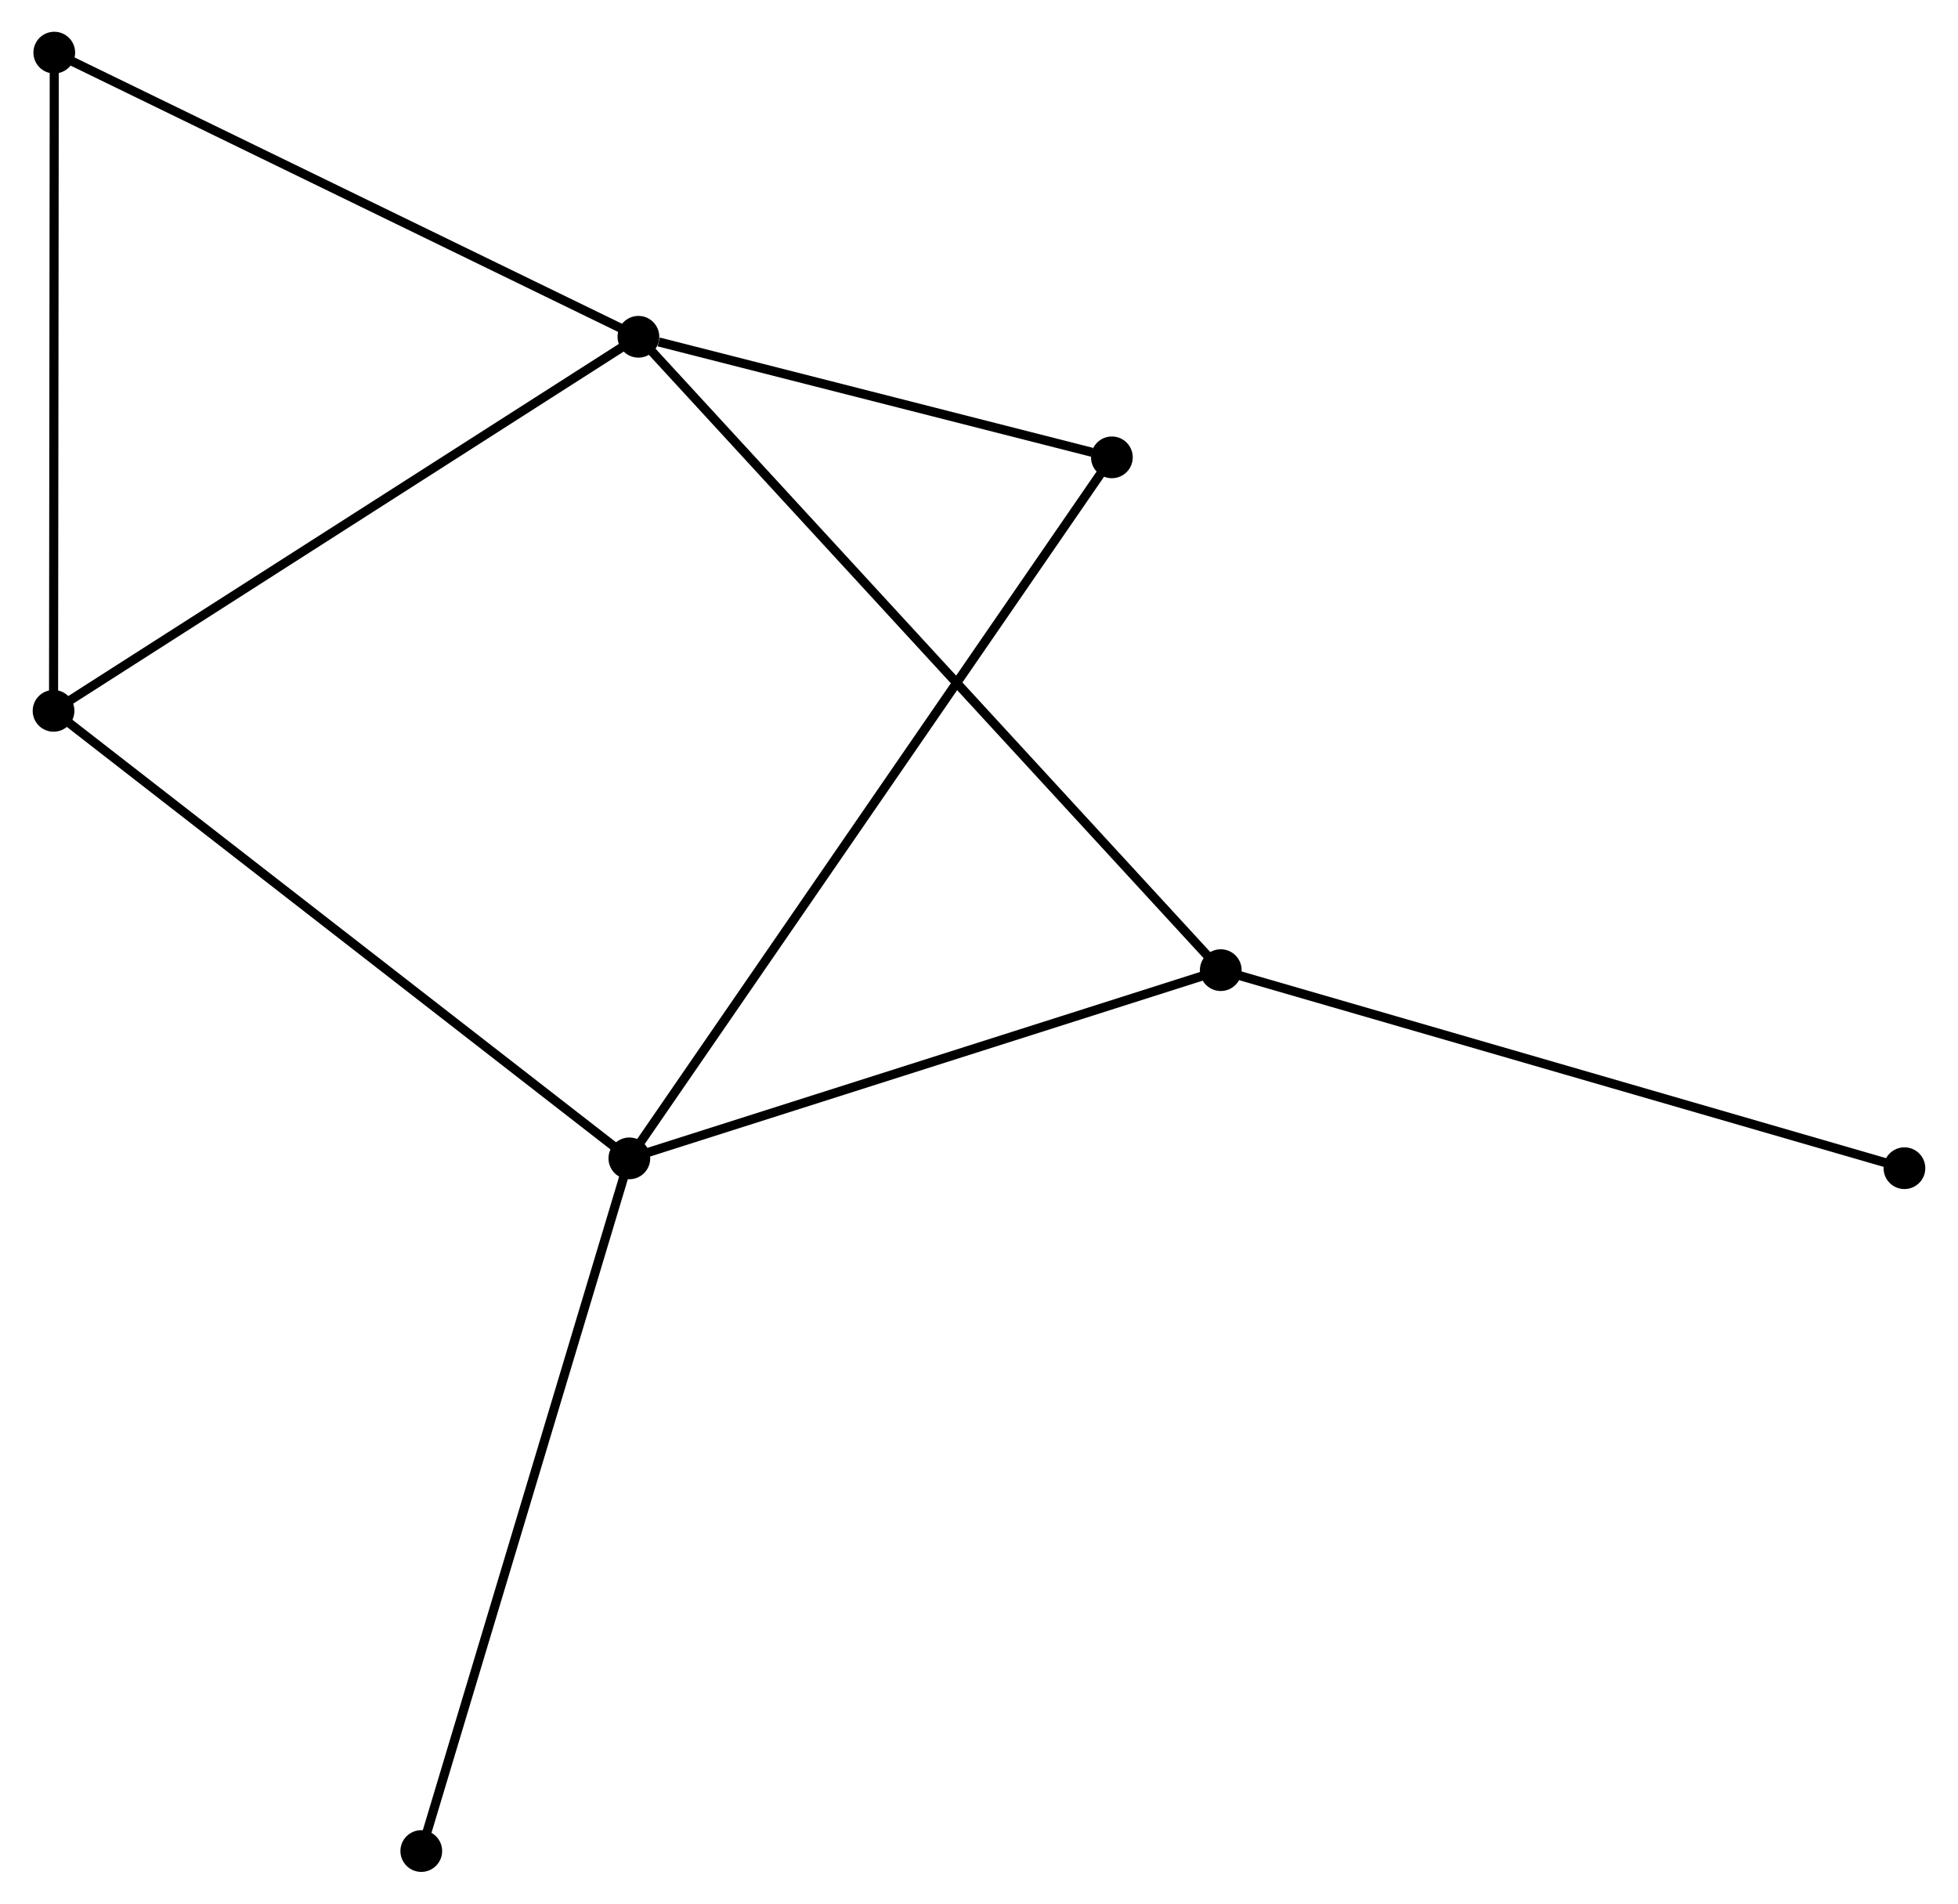 <?xml version="1.0" encoding="UTF-8" standalone="no"?>
<!DOCTYPE svg PUBLIC "-//W3C//DTD SVG 1.1//EN"
 "http://www.w3.org/Graphics/SVG/1.1/DTD/svg11.dtd">
<!-- Generated by graphviz version 2.36.0 (20140111.2315)
 -->
<!-- Title: %3 Pages: 1 -->
<svg width="216pt" height="210pt"
 viewBox="0.00 0.00 215.63 209.84" xmlns="http://www.w3.org/2000/svg" xmlns:xlink="http://www.w3.org/1999/xlink">
<g id="graph0" class="graph" transform="scale(1 1) rotate(0) translate(4 205.841)">
<title>%3</title>
<!-- 0 -->
<g id="node1" class="node"><title>0</title>
<ellipse fill="black" stroke="black" cx="66.272" cy="-168.718" rx="1.8" ry="1.8"/>
</g>
<!-- 2 -->
<g id="node2" class="node"><title>2</title>
<ellipse fill="black" stroke="black" cx="130.464" cy="-98.902" rx="1.8" ry="1.8"/>
</g>
<!-- 0&#45;&#45;2 -->
<g id="edge1" class="edge"><title>0&#45;&#45;2</title>
<path fill="none" stroke="black" d="M67.612,-167.26C75.966,-158.174 120.798,-109.415 129.13,-100.353"/>
</g>
<!-- 3 -->
<g id="node3" class="node"><title>3</title>
<ellipse fill="black" stroke="black" cx="1.8" cy="-127.484" rx="1.8" ry="1.8"/>
</g>
<!-- 0&#45;&#45;3 -->
<g id="edge2" class="edge"><title>0&#45;&#45;3</title>
<path fill="none" stroke="black" d="M64.678,-167.699C55.836,-162.044 12.868,-134.563 3.575,-128.619"/>
</g>
<!-- 4 -->
<g id="node4" class="node"><title>4</title>
<ellipse fill="black" stroke="black" cx="1.88" cy="-200.041" rx="1.8" ry="1.8"/>
</g>
<!-- 0&#45;&#45;4 -->
<g id="edge3" class="edge"><title>0&#45;&#45;4</title>
<path fill="none" stroke="black" d="M64.414,-169.622C55.011,-174.196 12.754,-194.751 3.623,-199.193"/>
</g>
<!-- 5 -->
<g id="node5" class="node"><title>5</title>
<ellipse fill="black" stroke="black" cx="118.463" cy="-155.427" rx="1.8" ry="1.8"/>
</g>
<!-- 0&#45;&#45;5 -->
<g id="edge4" class="edge"><title>0&#45;&#45;5</title>
<path fill="none" stroke="black" d="M68.514,-168.147C77.099,-165.961 107.817,-158.138 116.287,-155.981"/>
</g>
<!-- 6 -->
<g id="node8" class="node"><title>6</title>
<ellipse fill="black" stroke="black" cx="205.828" cy="-77.07" rx="1.8" ry="1.8"/>
</g>
<!-- 2&#45;&#45;6 -->
<g id="edge9" class="edge"><title>2&#45;&#45;6</title>
<path fill="none" stroke="black" d="M132.327,-98.363C142.754,-95.342 193.774,-80.562 204.03,-77.591"/>
</g>
<!-- 3&#45;&#45;4 -->
<g id="edge10" class="edge"><title>3&#45;&#45;4</title>
<path fill="none" stroke="black" d="M1.802,-129.577C1.814,-140.173 1.866,-187.788 1.878,-198.077"/>
</g>
<!-- 1 -->
<g id="node6" class="node"><title>1</title>
<ellipse fill="black" stroke="black" cx="65.272" cy="-78.154" rx="1.8" ry="1.8"/>
</g>
<!-- 1&#45;&#45;2 -->
<g id="edge5" class="edge"><title>1&#45;&#45;2</title>
<path fill="none" stroke="black" d="M67.153,-78.753C76.673,-81.783 119.454,-95.398 128.699,-98.341"/>
</g>
<!-- 1&#45;&#45;3 -->
<g id="edge6" class="edge"><title>1&#45;&#45;3</title>
<path fill="none" stroke="black" d="M63.703,-79.374C54.998,-86.139 12.697,-119.016 3.547,-126.126"/>
</g>
<!-- 1&#45;&#45;5 -->
<g id="edge7" class="edge"><title>1&#45;&#45;5</title>
<path fill="none" stroke="black" d="M66.383,-79.768C73.305,-89.825 110.454,-143.792 117.358,-153.822"/>
</g>
<!-- 7 -->
<g id="node7" class="node"><title>7</title>
<ellipse fill="black" stroke="black" cx="42.336" cy="-1.8" rx="1.8" ry="1.8"/>
</g>
<!-- 1&#45;&#45;7 -->
<g id="edge8" class="edge"><title>1&#45;&#45;7</title>
<path fill="none" stroke="black" d="M64.705,-76.267C61.532,-65.703 46.004,-14.012 42.883,-3.621"/>
</g>
</g>
</svg>
